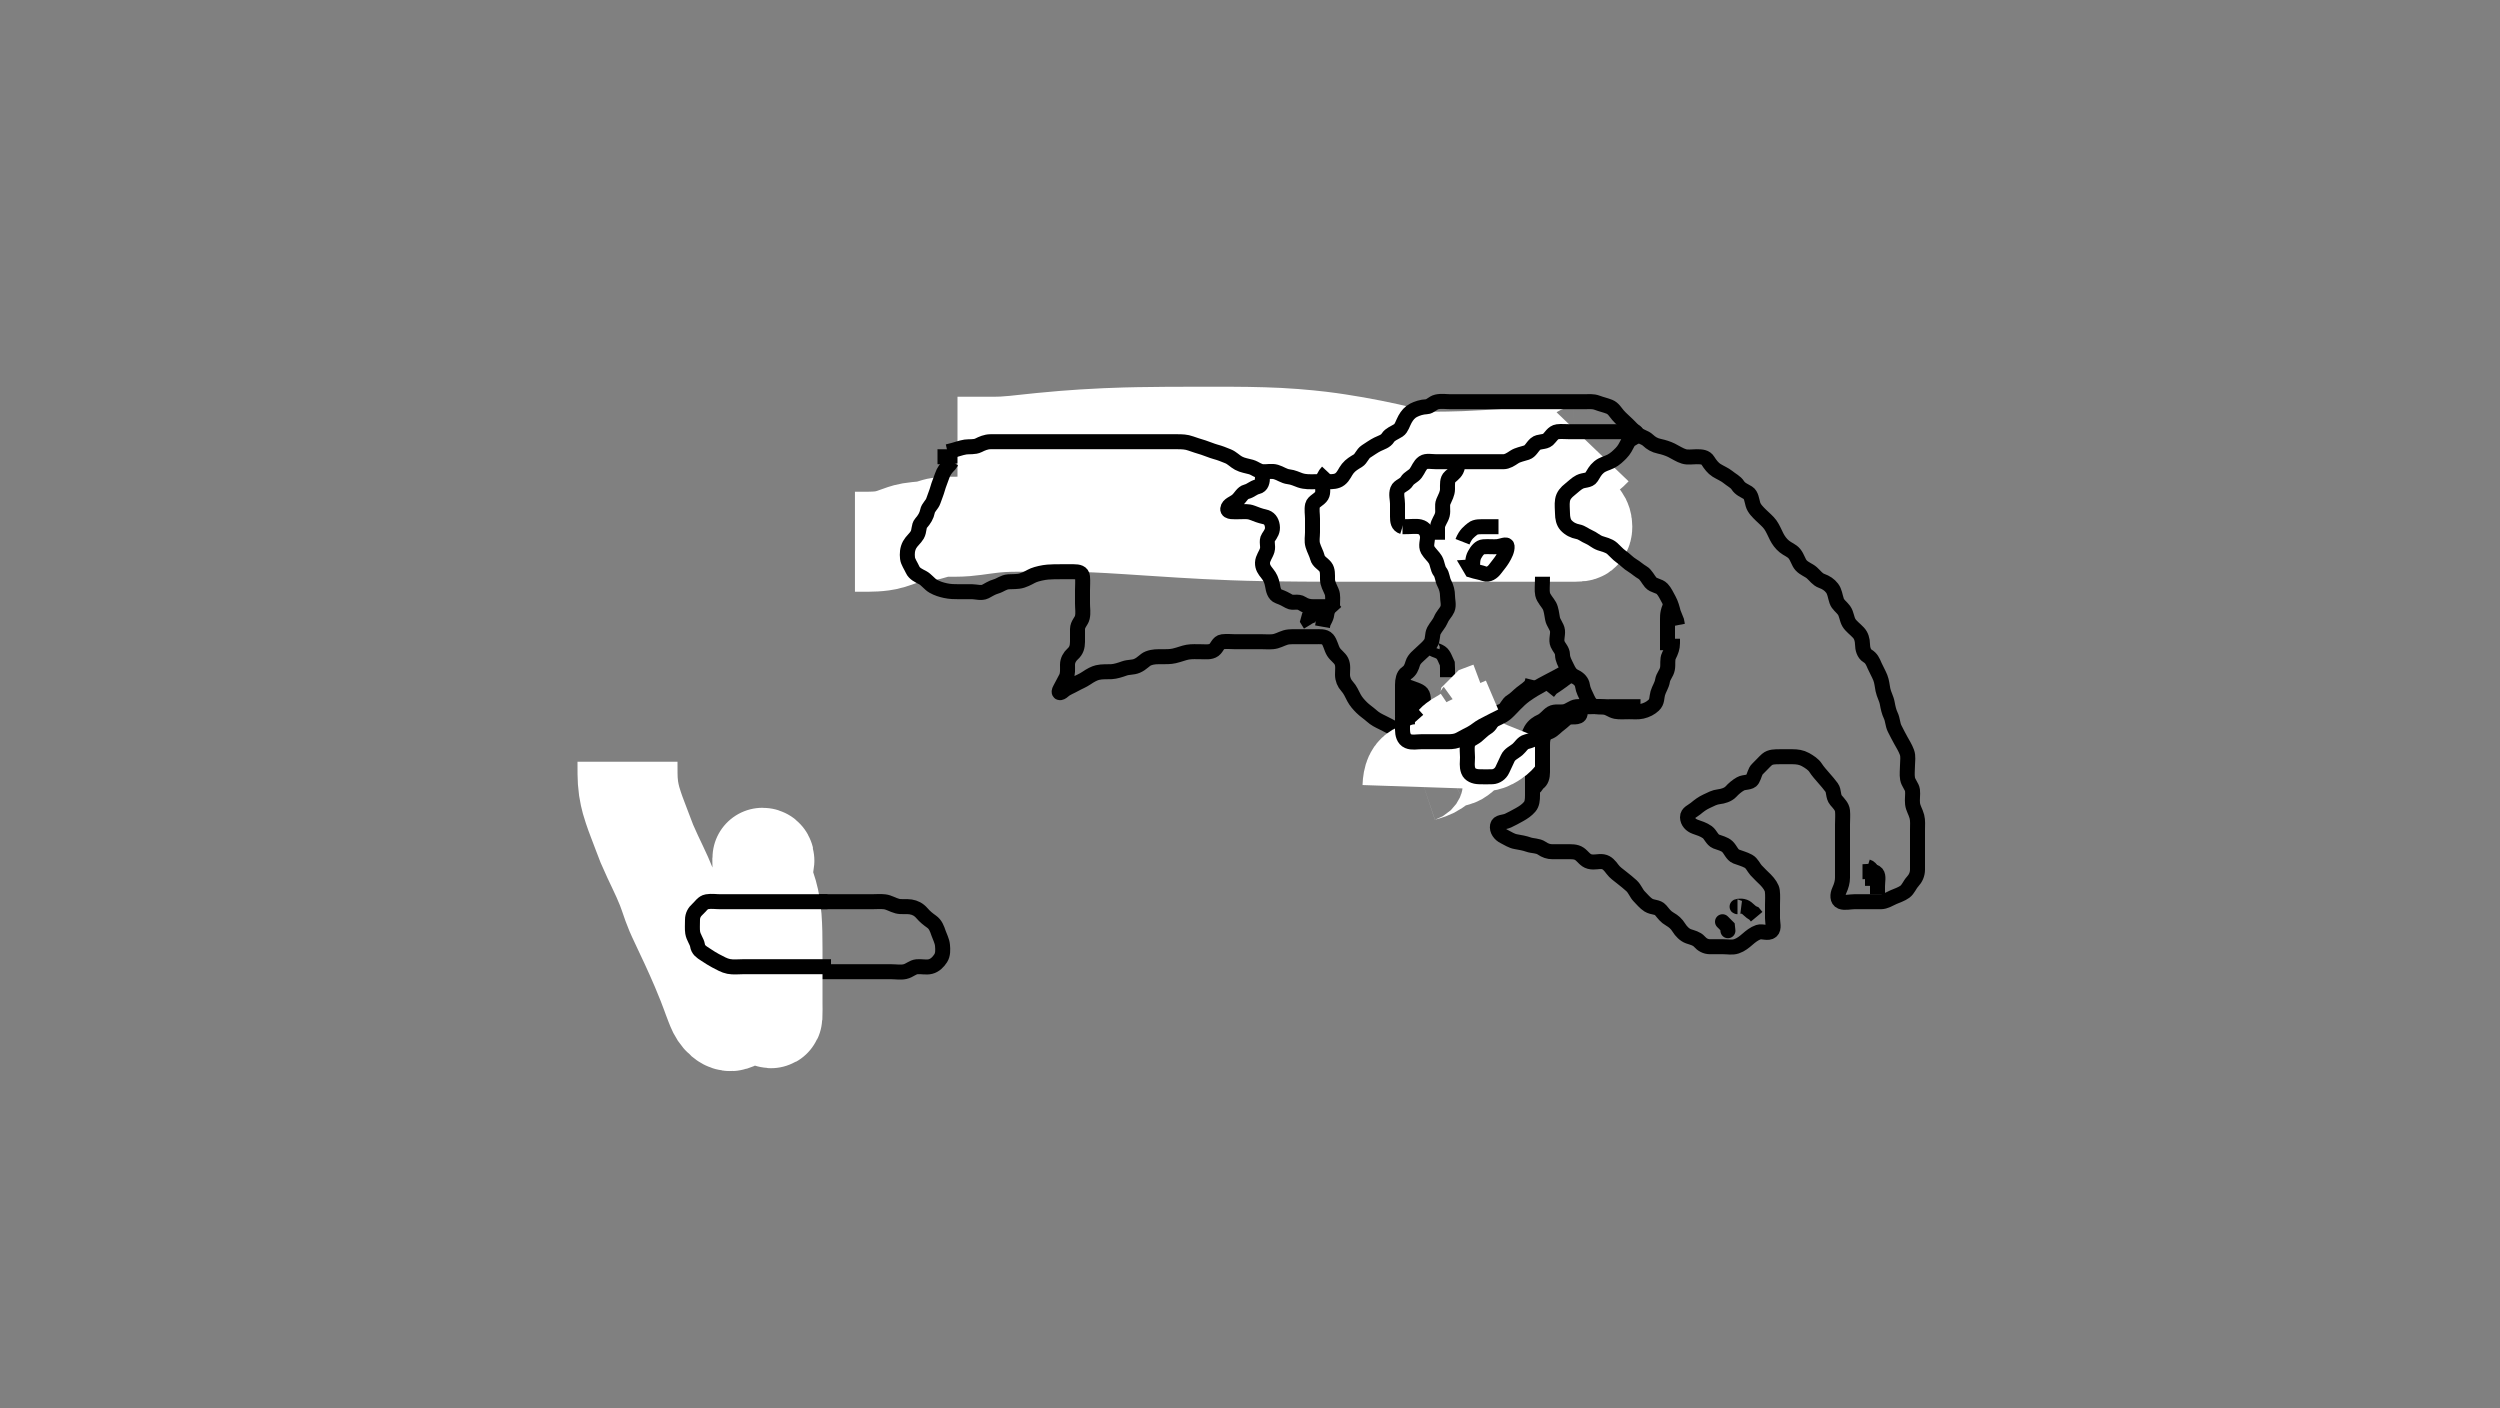 <svg width="500" height="281.69" xmlns="http://www.w3.org/2000/svg" xmlns:svg="http://www.w3.org/2000/svg" xmlns:xlink="http://www.w3.org/1999/xlink">
 <rect width="100%" height="100%" fill="#808080" stroke="none"/>
 <!-- Created with SVG-edit - http://svg-edit.googlecode.com/ -->
 <g display="inline" class="layer">
  <title>Layer 1</title>
  <path t="0,139,140,161,183,194,194,194,216,217,228,228,228,248,295,295,348,348,420,468,491,492,518,518,539,540,540,571,596,596,633,634,656,656,707,718,762,788,788,838,838,847,848,863,896,947,947,964,964,1013,1013,1051,1051,1075,1075,1099,1113,1113,1131,1131,1155,1163,1180,1197,1213,1214,1259,1259,1267,1283,1283,1299,1323,1364,1364,1395,1395,1414,1431,1448,1507,1507,1556,1564,1564,1619,1820,1843,1843,1882,1899,1899,2011,2035,2115,2139,2150,2195,2243,2275,2275,2299,2317,2387,2419,2443,2459,2523,2547,2547,2595,2611,2643,2699,2763,2763,2802,2827,2837,2837,2939,2939" d="M187.5,91.345C188.5,91.345 189.301,91.38 190.2,91.345C191.138,91.309 191.977,90.767 192.521,90.345C193.093,89.902 194.104,89.453 194.957,89.297C195.921,89.121 196.739,88.991 197.433,88.641C198.4,88.152 198.789,87.275 199.521,86.866C200.294,86.433 201.195,86.292 202,85.845C202.8,85.401 203.715,85.418 204.385,85.26C205.378,85.026 205.946,84.615 207.183,84.43C207.973,84.312 208.731,84.346 209.69,84.345C210.667,84.344 211.5,84.345 212.479,84.345C213.253,84.345 214.153,84.345 215.016,84.345C215.979,84.345 216.8,84.345 217.7,84.345C218.6,84.345 219.387,84.304 220.336,84.356C221.104,84.397 222.087,84.72 222.843,84.992C223.734,85.314 224.701,85.345 225.667,85.345C226.5,85.345 227.367,85.177 228.125,85.417C229.071,85.717 229.42,86.459 230.333,87.012C231.073,87.46 231.976,87.65 232.675,87.92C233.731,88.328 234.491,88.685 235,89.345C235.59,90.11 236.277,90.468 237.1,90.92C237.88,91.348 238.8,91.345 239.7,91.345C240.6,91.345 241.394,91.406 242.153,91.698C243.027,92.034 243.942,92.168 244.8,92.702C245.368,93.056 245.915,94.023 246.804,94.288C247.781,94.579 248.5,94.345 249.478,94.345C250.299,94.345 251.2,94.335 252.1,94.345C253.021,94.355 253.977,94.647 254.675,94.92C255.606,95.284 256.5,95.345 257.3,95.345C258.2,95.345 259.021,95.315 259.984,95.346C260.849,95.375 261.669,95.842 262.5,96.178C263.257,96.485 264.2,96.345 265.1,96.345C266,96.345 266.9,96.345 267.8,96.345C268.7,96.345 269.6,96.345 270.5,96.345C271.3,96.345 272.2,96.355 273.1,96.345C274,96.335 274.893,96.055 275.379,95.245C275.816,94.515 276.263,93.847 277.068,93.429C277.724,93.089 278.151,92.653 278.521,91.866C278.882,91.097 279.481,90.555 279.857,89.697C280.15,89.028 280.975,88.539 281.8,87.988C282.59,87.46 283,86.845 283.7,86.145L284.3,85.545" id="svg_1" stroke-width="3" stroke="#000" fill="none"/>
  <path t="4483,4592,4592,4609,4609,4609,4625,4626,4626,4626,4626,4626,4626,4626,4643,4643,4643,4643,4643,4643,4643,4643,4643,4659,4659,4659,4659,4660,4660,4660,4660,4660,4676,4676,4676,4676,4676,4676,4676,4676,4676,4693,4693,4693,4693,4693,4693,4693,4710,4710,4710,4726,4726,4726,4787,4788,4810,4810,4868,4893,4894,4910,4927,4927,4944,4944" d="M318.5,89.345C316.653,91.273 315.813,91.344 314.811,91.345C314.232,91.346 313.224,91.345 312,91.345C311.534,91.345 310.497,91.348 309.917,91.356C309.292,91.364 308.616,91.379 307.886,91.402C307.099,91.428 305.333,91.51 304.35,91.566C303.307,91.627 302.213,91.698 301.08,91.77C299.917,91.845 298.733,91.922 297.54,91.992C296.347,92.063 294,92.182 292.865,92.224C291.761,92.264 290.69,92.291 289.651,92.309C288.646,92.327 287.676,92.336 286.742,92.341C285.845,92.345 284.167,92.345 283.387,92.345C282.647,92.346 281.947,92.347 281.287,92.356C280.667,92.364 280.086,92.376 279.547,92.402C279.046,92.426 278.166,92.504 277.786,92.567C277.439,92.624 277.123,92.697 276.833,92.781C276.561,92.861 276.066,93.062 275.079,93.445C274.279,93.755 273.444,94.023 272.422,94.445C271.73,94.73 271.108,95.053 270.101,95.544C269.339,95.915 268.474,96.085 267.701,96.429C266.898,96.787 267.53,97.498 268.2,97.288C269.082,97.012 269.7,96.144 270.2,95.588L270.7,94.86L271.1,94.134" id="svg_2" stroke-width="20" stroke="#fff" fill="none"/>
  <path t="6596,6633,6650,6650,6666,6666,6666,6666,6683,6683,6683,6683,6683,6683,6699,6699,6699,6699,6699" d="M272.5,95.345C273.521,95.345 274.479,95.345 275.367,95.345C276.265,95.345 276.88,95.345 278.004,95.345C278.428,95.345 279.833,95.345 280.868,95.345C281.405,95.345 282.5,95.345 283.049,95.345C283.595,95.345 285.167,95.345 286.128,95.345L287.017,95.345L287.438,95.345L288.612,95.345" id="svg_3" stroke-width="3" stroke="#000" fill="none"/>
  <path t="7804,7853,7871,7871,7887,7887,7887,7903,7903,7903,7903,7920,7921,7921,7921,7921,7921,7921,7921,7937,7937,7937,7938,7938,7938,7938,7938,7938,7953,7953,7954,7954,7954,7954,7954,7954,7954,7971,7971,7971,7971,7971,7971,7971,7971,7971,7987,7987,7987,7987,7987,7987,7987,7987,7987,8003,8003,8004,8004,8004,8004,8004,8004,8004,8020,8020,8020,8020,8020,8020,8021,8021,8021,8037,8037,8037,8037,8037,8037,8038,8038,8038,8123,8123,8123,8123,8123,8123,8123,8124,8124,8138,8138,8138,8138,8138,8138,8138,8138,8138,8163,8163,8163,8163,8163,8163,8163,8163,8163,8171,8171,8171,8171,8172,8172,8172,8172,8172,8188,8188,8188,8188,8188,8188,8188,8188,8188,8205,8205,8205,8205,8205,8205,8205,8205,8205,8222,8222,8222,8222,8222,8222,8222,8222,8223,8238,8238,8239,8239,8239,8239,8239,8239,8239,8255,8255,8255,8255,8255,8255,8255,8255,8256,8272,8272,8272,8272,8272,8272,8272,8272,8273,8289,8289,8289,8289,8289,8289,8289,8289,8290,8305,8305,8306,8306,8306,8307,8307,8307,8307,8322,8322,8322,8322,8322,8322,8322,8322,8322,8339,8339,8339,8339,8339,8339,8339,8339,8340,8355,8355,8356,8356,8356,8356,8356,8356,8356,8371,8372,8372,8372,8372,8372,8372,8372,8372,8388,8388,8388,8389,8389,8389,8389,8389,8389,8405,8405,8405,8405,8405,8406,8406,8406,8406,8422,8422,8422,8422,8422,8422,8422,8422,8423,8438,8439,8439,8439,8439,8439,8439,8439,8439,8455,8455,8456,8456,8456,8456,8456,8456,8456,8531,8531,8532,8532,8532,8532,8532,8532,8533" d="M191.5,89.345C193.325,89.345 194.333,89.345 195.161,89.345C196.043,89.345 196.772,89.345 197.609,89.345C198.801,89.345 199.423,89.352 200.48,89.309C200.886,89.292 202.334,89.181 202.908,89.124C204.213,88.994 204.944,88.909 205.729,88.824C206.569,88.734 207.465,88.638 208.419,88.544C210.499,88.339 211.63,88.242 212.819,88.146C214.065,88.046 215.369,87.952 216.729,87.866C218.144,87.777 219.613,87.695 221.135,87.63C224.333,87.496 226.008,87.462 227.728,87.43C229.49,87.398 231.291,87.378 233.125,87.366C234.989,87.353 236.88,87.348 238.792,87.346C242.667,87.343 244.622,87.341 246.591,87.352C248.575,87.363 250.579,87.386 252.604,87.449C254.655,87.513 256.735,87.602 258.843,87.772C263.172,88.12 265.387,88.433 267.624,88.772C269.873,89.112 272.109,89.509 274.312,89.949C276.478,90.382 278.581,90.843 280.596,91.352C284.345,92.299 286.026,92.829 287.589,93.345C289.057,93.83 290.426,94.333 291.708,94.845C292.93,95.333 294.088,95.836 295.197,96.345C297.341,97.328 298.377,97.844 299.407,98.338C300.416,98.823 301.398,99.295 302.354,99.741C303.272,100.169 304.147,100.573 304.987,100.918C306.49,101.537 307.167,101.75 307.787,101.92C308.35,102.075 308.872,102.183 309.354,102.262C309.799,102.334 310.216,102.378 310.607,102.424C311.334,102.509 311.679,102.562 312.012,102.629C312.335,102.694 312.643,102.769 312.938,102.845C313.218,102.918 313.481,102.994 313.728,103.061C314.166,103.181 314.357,103.225 314.529,103.261C314.685,103.294 314.828,103.319 314.958,103.345C315.079,103.369 315.193,103.392 315.297,103.429C315.504,103.501 315.602,103.563 315.699,103.632C315.798,103.703 315.893,103.788 315.979,103.887C316.068,103.988 316.15,104.103 316.215,104.232C316.35,104.504 316.383,104.665 316.413,104.828C316.444,104.992 316.458,105.16 316.458,105.324C316.458,105.484 316.449,105.638 316.413,105.776C316.351,106.017 316.286,106.112 316.204,106.174C316.115,106.243 315.98,106.28 315.812,106.303C315.602,106.333 315.338,106.339 315.016,106.342C314.167,106.352 313.627,106.345 313.011,106.345C312.32,106.345 311.559,106.345 310.729,106.345C309.835,106.345 308.878,106.345 307.863,106.345C305.667,106.345 304.491,106.345 303.264,106.345C301.983,106.345 300.645,106.345 299.25,106.345C297.795,106.345 296.277,106.345 294.696,106.345C291.333,106.345 289.549,106.345 287.701,106.345C285.795,106.345 283.837,106.345 281.833,106.345C279.789,106.345 277.711,106.345 275.605,106.345C271.333,106.345 269.179,106.346 267.021,106.344C264.865,106.342 262.717,106.337 260.583,106.324C258.469,106.312 256.381,106.295 254.325,106.26C250.333,106.192 248.408,106.128 246.531,106.06C244.699,105.993 242.912,105.913 241.167,105.824C239.461,105.738 237.794,105.643 236.163,105.544C233,105.351 231.465,105.245 229.964,105.146C228.498,105.05 227.072,104.955 225.688,104.866C224.348,104.78 223.057,104.698 221.816,104.63C219.5,104.504 218.429,104.463 217.415,104.43C216.452,104.399 215.537,104.379 214.667,104.366C213.836,104.354 213.041,104.348 212.279,104.346C210.833,104.343 210.143,104.345 209.472,104.345C208.819,104.345 208.183,104.345 207.562,104.345C206.957,104.345 206.366,104.345 205.788,104.345C204.667,104.345 204.121,104.344 203.584,104.346C203.053,104.349 202.525,104.353 202,104.366C201.475,104.379 200.947,104.396 200.416,104.43C199.333,104.5 198.779,104.564 198.219,104.629C197.656,104.695 197.096,104.77 196.542,104.845C195.997,104.919 195.467,104.995 194.955,105.061C194.001,105.184 193.565,105.227 193.156,105.26C192.772,105.291 192.408,105.311 192.062,105.324C191.732,105.337 191.414,105.342 191.104,105.344C190.5,105.347 190.2,105.344 189.901,105.346C189.604,105.349 189.311,105.353 189.021,105.366C188.736,105.378 188.456,105.395 188.185,105.43C187.665,105.498 187.42,105.563 187.183,105.629C186.947,105.694 186.715,105.771 186.479,105.845C186.239,105.92 185.992,105.999 185.731,106.061C185.17,106.193 184.857,106.227 184.529,106.262C184.186,106.3 183.828,106.328 183.458,106.366C183.078,106.404 182.689,106.445 182.297,106.514C181.496,106.657 181.098,106.783 180.699,106.913C180.294,107.045 179.89,107.197 179.479,107.345C179.064,107.495 178.646,107.651 178.215,107.777C177.339,108.034 176.88,108.11 176.419,108.174C175.957,108.239 175.496,108.278 175.042,108.303C174.598,108.328 174.167,108.339 173.755,108.342C173,108.35 172.665,108.345 172.357,108.345C172.076,108.345 171.819,108.345 171.583,108.345L171.368,108.345L171.171,108.345L170.989,108.345" id="svg_4" stroke-width="20" stroke="#fff" fill="none"/>
  <path t="10580,10811,10811,10867,10867,10897,10922,10922,10962,11003,11019,11031,11051,11067,11081,11131,11131,11148,11179,11179,11199,11219,11275,11291,11307,11307,11363,11383,11403,11416,11433,11523,11533,11550,11550,11587,11602,11619,11650,11666,11684,11723,11739,11739,11751,11767,11784,11827,11851,11867,11901,11901,11918,11918,11935,11935,12003,12027,12027,12035,12035,12059,12059,12068,12085,12139,12184,12218,12219,12235,12251,12274,12307,12331,12331,12354,12369,12386,12403,12435,12435,12435,12475,12507,12707,12923,12979,13035,13067,13067,13211,13259,13259,13275,13379,13411,13435,13435,13457,13491,13539,13603,13603,13707,13707,13738,13790,13807,13823,13824,13840,13867,13931,13963,14067,14067,14083,14092,14092,14114,14130,14146,14146,14162,14162,14186,14202,14226,14242,14242,14258,14259,14275,14275,14314,14355,14376,14393,14410,14410,14491,14515,14527,14544,14603,14611,14627,14645,14645,14668,14692,14716,14732,14748,14796,14796,14827,14827,14845,14883,14931,14947,14972,14988,14988,15003,15012,15035,15036,15059,15060,15079,15095,15096,15112,15113,15129,15130,15163,15179,15196,15252,15252,15332,15347,15347,15379,15419,15435,15436,15491,15514,15515,15539,15540,15571,15587,15619,15676,15676,15698,15699,15715,15731,15732,15755,15779,15779,15798,15835,15849,15849,15883,15915,15932,15933,15948,15979,15999,15999,16043,16075,16100,16131,16131,16180,16180,16249,16283,16309,16309,16334,16335,16396,16419,16419,16459,16483,16484,16501,16539,16540,16563,16627,16651,16683,16715,16755,16756,16795,16796,16860,16860,16885,16886,16886,16956,16956,16972,16995,17043,17044,17083,17084,17107,17123,17136,17137,17153,17171,17187,17243,17244,17267,17291,17331,17354,17370,17404,17404,17421,17438,17475,17523,17524,17547,17547,17571,17588,17659,17731,17771,17819,17859,17905,17906,18020,18051,18164,18211,18491,18492,18508,18644,18699,18758,18759,18779,18795,18909,18910,19108,19108,19187,19187,19283,19284,19443,19539,19667,19668,19691,19731,19755,19755,19779,19835,19859,19892,19924,19946,19963,19979,19980,19996,20019,20035,20059,20079,20115,20129,20130,20146,20165,20220,20230,20248,20307,20307,20355,20451,20452,20452,20499,20707,20732,20859,20963,20964,21179,21235,21275,21275,21307,21307,21371,21387,21443,21467,21523,21539,21579,21603,21627,21651,21811,21812,21835,21835,21891,21919,21954,21971,21971,22147,22219,22270,22291,22315,22315,22339,22387,22387,22411,22411,22467,22491,22491,22531,22554,22555,22572,22627,22627,22643,22691,22707,22763,22763,22789,22805,22806,22883,22979,22979,23011,23011,23035,23075,23235,23267,23299,23371,23391,23407,23425,23425,23441,23555,23620,23691,23771,23792,23859,23859,23909,23910,23963,24035,24060,24083,24093,24115,24143,24144,24160,24179,24179,24219,24242,24260,24277,24306,24338,24361,24361,24386,24387,24395,24395,24435,24466,24483,24483,24539,24603,24643,24643,24662,24699,24747,24795,24875,24875,24897,24955,25035,25035,25080,25099,25099,25171,25197,25235,25235,25275,25298,25314,25331,25332,25332,25347,25364,25411,25411,25443,25659,28866,29003,29051,29163,29186,29187,29211,29611,29629,29646,29707,29730,29835,29947,29982,30027,30075,30076,30099,30204,30260,30588,30603,30604,31051,31052,31091,31123,31155,31155,31219,31220,31243,31269,31356,31388,31388,32012,32012,32205,32325,32341,32342,32548,32596,32708,32709,32772,32773,32836,32837,32892,32932,32959,32960,32976,32993,33036,33092,33124,33176,33277,33324,33344,33404,33405,33580,33596,33597,33620,33684,33748,33821,33821,33845,33900,33964,33965,33997,34068,34092,34114,34148,34149,34212,34213,34388,34389,34420,34421,34464,34481,34482,34500,34540,34541,34565,34566,34581,34582,34598,34599,34615,34615,34631,34632,34632,34648,34649,34665,34666,34682,34698,34715,34740,34740,34756,34788,34799,34815,34832,34832,34876,34876,34899,34900,34916,34932,34933,34933,34964,34964,34964,34996,35016,35017,35033,35034,35050,35050,35066,35067,35083,35084,35084,35124,35133,35133,35156,35244,35292,35293,35556,35580,35620,35660,35685,35686,35708,35780,35803,35819,35852,35853,35884,35885,35919,35920,35936,35937,35954,35970,36020,36036,36037,36060,36060,36180,36212,36213,36341,36355,36372,36372,36389,36389,36389,36405,36405,36405,36406,36406,36422,36422,36422,36422,36438,36439,36455,36455,36472,36472,36488,36620,36684,36707,36722,36739,36739,36756,36756,36756,36773,36773,36789,36790,36790,36806,36806,36836,36860,36860,36980,37007,37084,37107,37108,37124,37172,37191,37207,37224,37244,37268,37308,37308,37388,37409,37428,37500,37564,37644,37645,37668,37669,37732,37733,37759,37780,37780,37868,38116" d="M189.5,90.345C191.336,89.92 192.087,89.552 193.095,89.402C193.837,89.292 194.916,89.459 195.7,89.061C196.359,88.726 197.2,88.347 198.1,88.345C199,88.343 199.9,88.345 200.8,88.345C201.7,88.345 202.6,88.345 203.5,88.345C204.3,88.345 205.257,88.345 206.153,88.345C206.847,88.345 207.864,88.345 208.8,88.345C209.7,88.345 210.6,88.345 211.5,88.345C212.3,88.345 213.2,88.345 214.1,88.345C215,88.345 215.9,88.345 216.8,88.345C217.7,88.345 218.6,88.345 219.5,88.345C220.3,88.345 221.2,88.345 222.1,88.345C223,88.345 223.9,88.345 224.8,88.345C225.7,88.345 226.6,88.345 227.5,88.345C228.3,88.345 229.2,88.345 230.1,88.345C231,88.345 231.9,88.345 232.8,88.345C233.701,88.345 234.667,88.345 235.5,88.345C236.333,88.345 237.266,88.365 238.153,88.698C238.859,88.963 239.765,89.229 240.667,89.512C241.342,89.724 242.339,90.157 243.125,90.37C243.991,90.605 244.689,90.882 245.613,91.261C246.43,91.596 246.974,92.239 247.7,92.629C248.555,93.089 249.335,93.148 250.2,93.402C251.077,93.66 251.697,94.302 252.6,94.345C253.499,94.388 254.334,94.149 255.2,94.402C256.078,94.659 256.804,95.241 257.701,95.346C258.674,95.461 259.306,95.823 260.016,96.061C261.066,96.414 262,96.345 262.9,96.345C263.8,96.345 264.7,96.345 265.6,96.345C266.5,96.345 267.351,96.332 268,95.824C268.767,95.224 268.981,94.408 269.553,93.702C270.144,92.972 270.855,92.573 271.6,92.124C272.222,91.748 272.501,90.745 273.204,90.292C273.996,89.783 274.802,89.208 275.5,88.866C276.313,88.467 277.125,88.284 277.584,87.544C278.009,86.858 278.892,86.58 279.699,86.06C280.312,85.664 280.552,84.645 281,83.845C281.446,83.049 281.967,82.438 282.701,82.061C283.421,81.692 284.326,81.388 285.333,81.345C286.054,81.314 286.565,80.557 287.361,80.381C288.311,80.171 289.253,80.345 290.153,80.345C290.847,80.345 291.864,80.345 292.8,80.345C293.701,80.345 294.667,80.345 295.5,80.345C296.333,80.345 297.253,80.345 298.153,80.345C298.847,80.345 299.864,80.345 300.8,80.345C301.7,80.345 302.6,80.345 303.5,80.345C304.3,80.345 305.2,80.345 306.1,80.345C307,80.345 307.9,80.345 308.8,80.345C309.7,80.345 310.6,80.345 311.5,80.345C312.3,80.345 313.2,80.345 314.1,80.345C315,80.345 315.9,80.345 316.805,80.345C317.667,80.345 318.547,80.206 319.478,80.566C320.256,80.867 321.063,81.025 321.889,81.356C322.679,81.671 323.085,82.447 323.61,83.05C324.278,83.816 324.841,84.224 325.515,84.909C326.131,85.537 326.715,86.132 327.257,86.64C328.039,87.372 328.939,87.419 329.605,88.05C330.222,88.633 330.894,89.051 331.899,89.261C332.655,89.419 333.574,89.702 334.299,90.061C335.161,90.489 335.923,91.028 336.8,91.288C337.569,91.516 338.385,91.345 339.325,91.345C340.333,91.345 341.131,91.407 341.584,92.146C342.014,92.849 342.626,93.645 343.3,94.06C344.071,94.534 344.979,94.919 345.5,95.345C346.326,96.021 347.145,96.389 347.553,97.05C348.028,97.82 348.882,98.12 349.6,98.567C350.25,98.971 350.346,100.02 350.584,100.861C350.834,101.745 351.6,102.445 352.2,103.045C352.8,103.645 353.589,104.272 354.064,104.945C354.582,105.68 354.894,106.48 355.333,107.345C355.676,108.02 356.184,108.742 356.857,109.292C357.561,109.867 358.361,110.092 358.889,110.745C359.491,111.49 359.689,112.473 360.204,113.045C360.86,113.772 361.744,114 362.379,114.567C363.052,115.167 363.499,115.879 364.333,116.178C365.195,116.487 365.884,116.936 366.416,117.632C366.971,118.359 366.986,119.148 367.333,120.178C367.6,120.969 368.3,121.374 368.796,122.055C369.33,122.791 369.332,123.777 369.785,124.545C370.187,125.227 371.026,125.82 371.699,126.545C372.237,127.126 372.489,127.945 372.5,128.845C372.511,129.745 372.781,130.748 373.5,131.178C374.27,131.639 374.543,132.248 374.936,133.181C375.18,133.761 375.741,134.727 376.064,135.545C376.374,136.33 376.424,137.154 376.584,137.945C376.789,138.956 377.28,139.656 377.464,140.709C377.608,141.533 377.807,142.397 378.147,143.102C378.558,143.953 378.513,144.893 378.925,145.709C379.315,146.481 379.734,147.303 380.147,148.045C380.573,148.809 381.043,149.548 381.379,150.445C381.697,151.296 381.5,152.145 381.5,153.045C381.5,153.945 381.358,154.858 381.511,155.745C381.654,156.578 382.412,157.331 382.496,158.045C382.6,158.939 382.402,159.852 382.511,160.756C382.622,161.684 383.112,162.309 383.379,163.324C383.589,164.125 383.5,165.045 383.5,165.945C383.5,166.845 383.5,167.745 383.5,168.645C383.5,169.545 383.5,170.445 383.5,171.345C383.5,172.145 383.51,173.045 383.5,173.945C383.49,174.845 383.147,175.649 382.5,176.345C381.94,176.948 381.64,177.86 380.979,178.345C380.29,178.851 379.367,179.133 378.7,179.429C377.842,179.81 377.09,180.327 376.178,180.345C375.29,180.363 374.3,180.345 373.521,180.345C372.521,180.345 371.747,180.345 370.847,180.345C369.984,180.345 368.965,180.634 368.204,180.336C367.428,180.031 367.459,178.953 367.853,178.102C368.275,177.189 368.5,176.345 368.5,175.545C368.5,174.645 368.5,173.745 368.5,172.845C368.5,171.945 368.5,171.045 368.5,170.145C368.5,169.245 368.5,168.345 368.5,167.545C368.5,166.645 368.5,165.745 368.5,164.845C368.5,163.945 368.591,163.04 368.499,162.145C368.415,161.332 367.75,160.687 367.204,160.045C366.564,159.29 366.837,158.196 366.333,157.512C365.853,156.859 365.308,156.22 364.796,155.645C364.231,155.012 363.507,154.174 363.1,153.53C362.707,152.91 361.884,152.36 361.1,151.92C360.282,151.461 359.4,151.345 358.5,151.345C357.7,151.345 356.8,151.344 355.979,151.345C355.016,151.346 354.061,151.332 353.385,151.913C352.816,152.402 352.159,153.182 351.525,153.77C350.955,154.3 350.941,155.082 350.464,155.909C350.066,156.598 348.875,156.333 348.1,156.77C347.374,157.18 346.727,157.737 346.167,158.345C345.599,158.961 344.527,159.266 343.805,159.341C342.904,159.434 342.15,159.862 341.3,160.261C340.44,160.665 339.854,161.109 339.1,161.734C338.443,162.28 337.48,162.558 337.5,163.445C337.521,164.36 338.181,165.047 339.021,165.345C339.804,165.623 340.719,165.89 341.478,166.445C342.093,166.895 342.437,167.982 343.21,168.292C343.97,168.598 344.89,168.753 345.5,169.345C346.091,169.919 346.437,170.982 347.21,171.292C347.97,171.598 348.851,171.794 349.699,172.261C350.405,172.65 350.691,173.471 351.204,174.045C351.863,174.78 352.602,175.443 353.1,175.945C353.798,176.647 354.386,177.503 354.464,178.17C354.58,179.172 354.5,180.041 354.5,180.945C354.5,181.845 354.5,182.745 354.5,183.645C354.5,184.545 354.889,185.692 354.279,186.224C353.609,186.805 352.462,186.172 351.7,186.43C350.812,186.732 350.111,187.32 349.5,187.845C348.889,188.37 348.19,188.963 347.3,189.26C346.442,189.546 345.615,189.345 344.675,189.345C343.984,189.345 342.911,189.351 342,189.345C341.111,189.34 340.416,188.931 339.853,188.292C339.327,187.697 338.461,187.522 337.7,187.26C336.92,186.991 336.196,186.221 335.785,185.545C335.314,184.769 334.708,184.245 334,183.845C333.122,183.35 332.747,182.769 332.138,182.05C331.513,181.311 330.574,181.571 329.667,181.012C329.036,180.623 328.384,179.827 327.857,179.297C327.242,178.678 327.01,177.814 326.3,177.146C325.724,176.604 325.064,176.103 324.333,175.512C323.636,174.947 323.009,174.551 322.5,173.866C321.984,173.172 321.452,172.49 320.613,172.346C319.688,172.188 318.952,172.571 317.911,172.309C317.034,172.089 316.577,171.25 315.9,170.781C315.157,170.266 314.179,170.345 313.325,170.345C312.385,170.345 311.4,170.345 310.5,170.345C309.7,170.345 309.024,170.109 308.331,169.629C307.576,169.107 306.491,169.204 305.711,168.92C304.976,168.653 304.01,168.476 303.2,168.341C302.271,168.185 301.665,167.71 300.8,167.292C299.981,166.897 299.33,166.03 299.501,165.146C299.659,164.337 300.757,164.509 301.6,164.124C302.269,163.818 303.118,163.354 303.9,162.92C304.719,162.464 305.363,162.019 305.925,161.37C306.435,160.782 306.5,159.945 306.5,159.045C306.5,158.145 306.5,157.245 306.5,156.345C306.5,155.545 306.5,154.645 306.5,153.745C306.5,152.845 306.625,151.822 305.931,151.145C305.405,150.632 304.584,150.151 303.805,149.702C303.049,149.267 302.089,149.326 301.179,149.345C300.325,149.363 299.374,149.412 298.862,150.05C298.219,150.849 297.734,151.307 297,151.866C296.223,152.457 295.77,153.088 295.016,153.544C294.347,153.948 293.388,154.302 292.4,154.345C291.501,154.384 290.7,154.345 289.8,154.345C288.864,154.345 288.011,154.393 287.289,154.309C286.29,154.192 285.542,153.782 284.522,153.466C283.817,153.248 282.948,152.864 282.553,152.045C282.135,151.18 281.668,150.573 281.504,149.645C281.355,148.793 280.681,148.294 280.501,147.544C280.288,146.651 279.719,146.226 278.9,145.77C278.118,145.336 277.264,144.883 276.5,144.512C275.746,144.145 275.02,143.803 274.3,143.146C273.715,142.613 272.952,142.131 272.333,141.512C271.715,140.893 271.189,140.301 270.784,139.545C270.379,138.789 270.056,137.953 269.4,137.245C268.85,136.651 268.51,135.845 268.5,134.945C268.49,134.045 268.689,133.076 268.279,132.245C267.937,131.554 267.138,131.079 266.7,130.374C266.23,129.618 266.08,128.51 265.5,127.845C264.94,127.202 263.864,127.345 263.016,127.345C262.153,127.345 261.257,127.345 260.297,127.345C259.529,127.345 258.492,127.313 257.751,127.381C256.828,127.466 256.068,127.974 255.179,128.224C254.316,128.465 253.3,128.345 252.5,128.345C251.5,128.345 250.7,128.345 249.9,128.345C248.9,128.345 248.1,128.345 247.101,128.345C246.336,128.345 245.379,128.236 244.5,128.345C243.601,128.457 243.469,129.489 242.796,129.988C242.101,130.502 241.1,130.345 240.2,130.345C239.3,130.345 238.391,130.282 237.529,130.43C236.72,130.57 236.015,130.902 234.833,131.178C234.05,131.362 233.191,131.338 232.167,131.345C231.49,131.35 230.676,131.293 229.667,131.678C228.922,131.963 228.469,132.713 227.385,133.174C226.556,133.528 225.734,133.376 224.843,133.698C224.087,133.97 223.102,134.293 222.3,134.334C221.301,134.386 220.485,134.284 219.5,134.512C218.891,134.653 218.146,135.033 217.257,135.641C216.49,136.164 215.705,136.438 215,136.845C214.206,137.303 213.285,137.613 212.7,138.146C212.002,138.783 211.56,138.635 212,137.845C212.446,137.044 212.826,136.308 213.216,135.545C213.601,134.792 213.495,133.845 213.5,132.945C213.505,132.045 213.98,131.29 214.5,130.824C215.321,130.09 215.479,129.346 215.5,128.366C215.519,127.461 215.488,126.52 215.5,125.829C215.518,124.791 216.288,124.28 216.464,123.484C216.674,122.534 216.5,121.72 216.5,120.692C216.5,119.998 216.5,118.97 216.5,118.024C216.5,117.345 216.587,116.226 216.5,115.345C216.416,114.499 215.681,114.347 214.727,114.345C213.917,114.343 213.277,114.343 212.167,114.345C211.332,114.346 210.448,114.342 209.551,114.417C208.666,114.491 207.433,114.761 206.719,115.05C206.052,115.321 205.507,115.745 204.421,116.102C203.545,116.391 202.497,116.292 201.711,116.356C200.659,116.441 200.096,117.03 199.2,117.288C198.334,117.537 197.762,117.955 197.064,118.309C196.289,118.702 195.179,118.345 194.479,118.345C193.5,118.345 192.7,118.347 191.9,118.345C190.895,118.343 190.034,118.334 189.079,118.124C188.276,117.947 187.471,117.716 186.643,117.245C185.88,116.811 185.283,115.919 184.5,115.512C183.756,115.125 182.892,114.756 182.525,113.945C182.172,113.163 181.588,112.359 181.505,111.645C181.4,110.751 181.453,109.812 181.925,108.945C182.324,108.213 183.047,107.675 183.443,106.988C183.915,106.169 183.693,105.221 184.204,104.645C184.855,103.913 185.333,103.134 185.5,102.245C185.65,101.45 186.402,100.97 186.667,100.178C186.952,99.327 187.312,98.506 187.525,97.72C187.76,96.854 188.089,96.175 188.447,95.102C188.733,94.249 189.204,93.645 189.889,92.945L190.379,92.245" id="svg_5" stroke-width="3" stroke="#000" fill="none"/>
  <path t="42686,42884,42932,42956,42996,43020,43020,43077,43100,43100,43124,43172,43204,43220,43284,43296,43372,43372,43396,43444,43484,43500,43524,43596,43620,43692,43715,43764,43812,43836,43852,43852,43931,43980,43980,44030" d="M265.5,94.345C264.925,94.956 264.518,95.745 264.5,96.645C264.482,97.545 264.702,98.528 264.329,99.145C263.861,99.921 262.679,100.293 262.509,101.045C262.311,101.923 262.5,102.845 262.5,103.745C262.5,104.645 262.5,105.545 262.5,106.445C262.5,107.345 262.304,108.18 262.557,109.045C262.814,109.923 263.277,110.672 263.501,111.544C263.707,112.345 264.548,112.705 265.075,113.37C265.571,113.997 265.495,114.945 265.5,115.845C265.505,116.745 265.953,117.452 266.333,118.345C266.654,119.097 266.5,119.981 266.504,120.993L266.585,121.776L267.147,122.393" id="svg_6" stroke-width="3" stroke="#000" fill="none"/>
  <path t="45661,45868,45885,45900,45938,45956,45972,45988,45988,46005,46077,46420,46484,46508,46523,46540,46572,46572,46590,46590,46607,46988,47044,47044,47061,47140,47140,47228,47243,47243,47260,47307,47356,47404,47427,47444,47492,47580,47580,47596,47692,47780,47812,47836,47845,47900,47932,47932,47962,48044,48068,48124,48163,48178,48178,48699,48780,48796,48815,48980,49012,49116,49228,49348" d="M252.5,95.345C252.5,96.345 252.329,97.158 251.5,97.345C250.616,97.545 250.192,98.126 249.3,98.348C248.46,98.557 248.136,99.476 247.4,100.102C246.76,100.647 245.636,100.934 245.547,101.77C245.469,102.495 246.9,102.345 247.804,102.345C248.821,102.345 249.547,102.206 250.478,102.566C251.256,102.867 252.018,103.173 252.9,103.356C253.842,103.551 254.321,104.21 254.464,105.17C254.612,106.168 254.185,106.729 253.667,107.512C253.197,108.22 253.696,109.18 253.443,110.045C253.186,110.923 252.529,111.644 252.5,112.545C252.472,113.444 252.898,114.028 253.447,114.702C254.021,115.406 254.333,116.117 254.495,117.045C254.651,117.933 254.829,118.943 255.7,119.26C256.55,119.568 257.111,119.852 257.862,120.288C258.56,120.693 259.588,120.154 260.39,120.698C261.069,121.158 261.8,121.345 262.7,121.345C263.6,121.345 264.5,121.339 265.3,121.345C266.039,121.35 265.563,122.12 264.796,122.341C263.935,122.588 263.021,122.366 262.475,122.92L261.784,123.429L261.587,124.146L262.075,124.945" id="svg_7" stroke-width="3" stroke="#000" fill="none"/>
  <path t="51820,52060,52110,52127,52144,52144" d="M265.5,120.345C265.5,122.145 265.464,122.945 265.075,123.756L264.621,124.666L264.5,125.345" id="svg_8" stroke-width="3" stroke="#000" fill="none"/>
  <path t="55574,55756,55773,55797,55797,55840,55857,55939,55964,56045,56093,56125,56141,56172,56237,56237,56301,56341,56517,56517,56581,56620,56621,56660,56661,56709,56726,56726,56781,56781,56812,56812,56925,57012,57012,57060,57077,57077,57102,57144,57161,57161,57180,57181,57261,57278,57412,57429,57452,57452,57493,57512,57512,57588,57589,57612,57629,57629,57652,57701,57701,57748,57749,57844,57845,57964,60060,60061,60061,60133,60156,60181,60220,60292,60292,60316,60316,60316,60356,60404,60404,60428,60484,60507,60522,60522,60556,60652,60673,60748,60836,60868,60868,60908,60988,61012,61012,61060,61141,61141,61158,61204,61225,61252,61275,61275,61293,61324,61363,61363,61396,61420,61460,61460,61460,61484,61484,61493,61493,61532,61604,61604,61660,61660,61700,61700,61748,61788,61788,61828,61828,61860,61892,61892,61940,61940" d="M280.5,105.345C279.585,105.06 279.5,104.245 279.5,103.345C279.5,102.545 279.5,101.645 279.5,100.745C279.5,99.845 279.168,98.884 279.511,97.956C279.786,97.209 280.893,97.055 281.379,96.245C281.816,95.515 282.638,95.31 283.143,94.641C283.709,93.89 283.895,93.045 284.667,92.512C285.274,92.092 286.325,92.345 287.333,92.345C288.125,92.345 288.984,92.345 289.847,92.345C290.747,92.345 291.667,92.345 292.5,92.345C293.479,92.345 294.253,92.345 295.153,92.345C296.016,92.345 297,92.345 297.984,92.345C298.675,92.345 299.747,92.357 300.667,92.345C301.479,92.335 302.151,91.864 302.862,91.398C303.559,90.94 304.482,90.797 305.333,90.512C306.124,90.247 306.412,89.391 307.111,88.781C307.777,88.199 308.917,88.504 309.6,87.902C310.115,87.449 310.576,86.468 311.5,86.345C312.251,86.246 313.153,86.345 314.016,86.345C315,86.345 315.984,86.345 316.675,86.345C317.747,86.345 318.667,86.345 319.325,86.345C320.333,86.345 321.125,86.345 322.153,86.345C322.847,86.345 323.885,86.339 324.833,86.345C325.74,86.35 327.088,85.801 327.381,86.77C327.585,87.442 326.064,87.611 325.621,88.445C325.179,89.28 324.86,89.987 324.179,90.666C323.679,91.164 323.019,91.84 322.136,92.284C321.328,92.69 320.544,92.799 319.785,93.429C319.06,94.031 318.739,94.707 318.279,95.445C317.831,96.162 316.795,95.942 315.936,96.381C315.239,96.737 314.648,97.357 314,97.866C313.233,98.467 312.649,99.113 312.504,100.045C312.361,100.97 312.498,101.829 312.5,102.692C312.502,103.588 312.689,104.473 313.204,105.045C313.86,105.772 314.711,106.178 315.6,106.345C316.396,106.495 316.99,107.067 317.795,107.398C318.551,107.709 319.16,108.329 319.984,108.629C320.688,108.885 321.749,109.067 322.452,109.702C323.112,110.3 323.556,110.844 324.103,111.23C325.125,111.953 325.598,112.582 326.478,113.102C327.171,113.511 327.777,114.103 328.5,114.512C329.169,114.89 329.623,115.887 330.136,116.484C330.738,117.183 331.819,117.123 332.439,117.781C333.015,118.393 333.344,119.205 333.796,119.998C334.18,120.673 334.475,121.72 334.667,122.512L335,123.345L335.333,124.178L335.496,125.041" id="svg_9" stroke-width="3" stroke="#000" fill="none"/>
  <path t="62820,63027,63084,63260,63284,63332,63349,63349,63372,63382,63428,63476,63476,63507,63516,63533,63563,63588,63636,63684,63748,63748,63772,63796,63817,63844,63868,63951,63951,63968,63968,63985,64148,64180,64204,64204,64276,64276,64324,64348,64369,64386,64468,64468,64540,64628,64668,64687,64780,64812,64852,64956,64956,65132" d="M280.5,105.345C282.3,105.345 283.221,105.182 284,105.366C284.955,105.591 285.439,106.439 285.5,107.345C285.554,108.143 285.087,109.168 285.557,109.988C285.952,110.676 286.711,111.317 287.075,111.945C287.521,112.715 287.511,113.734 288,114.345C288.489,114.956 288.447,115.88 288.853,116.645C289.301,117.491 289.5,118.345 289.5,119.145C289.5,120.045 289.828,121.017 289.479,121.824C289.171,122.538 288.547,123.018 288.143,123.998C287.847,124.716 287.187,125.387 286.785,126.144C286.388,126.892 286.611,127.915 286.143,128.645C285.63,129.445 284.9,129.945 284.2,130.645C283.7,131.145 282.826,131.76 282.557,132.645C282.295,133.507 282.058,134.131 281.301,134.63C280.692,135.033 280.502,136.045 280.5,136.945C280.498,137.845 280.5,138.745 280.5,139.645C280.5,140.545 280.5,141.445 280.5,142.345L280.5,143.145L280.585,144.06" id="svg_10" stroke-width="3" stroke="#000" fill="none"/>
  <path t="67045,67333,67589,67589,67597,67597,67661,67734,67772,67796,67885,67909,67909,67950,67966,67966,67983,68037,68117,68141,68181,68357,68357,68413,68434,68477,68525,68525,68653,68653,68685,68685" d="M287.5,152.345C288.5,152.345 289.337,152.013 289.5,151.324C289.726,150.368 290.352,149.937 291.064,149.32C291.672,148.793 291.645,147.899 292.216,147.261C292.799,146.609 293.532,146.219 294.1,145.734C294.845,145.099 295.492,144.468 296.3,144.346C297.209,144.21 297.813,143.593 298.416,143.061C299.058,142.495 299.893,142.547 300.699,142.06C301.323,141.682 301.6,140.66 302.301,140.261C303.018,139.854 303.669,139.106 304.257,138.645C305.105,137.981 305.79,137.588 306.331,136.861L306.548,135.998" id="svg_11" stroke-width="3" stroke="#000" fill="none"/>
  <path t="69676,69996,70125,70157,70237,70269,70469,70548,70620,70652,70740,70925,71005,71005,71036,71036,71068,71445,71445,71541" d="M281.5,137.345C283.1,137.92 284.203,138.199 284.479,138.866C284.854,139.771 284.684,140.992 283.979,141.324C283.184,141.699 281.931,141.6 281.536,140.909C281.107,140.158 281.232,138.855 281.943,138.467C282.69,138.059 283.44,139.049 283.497,139.862C283.566,140.843 283.5,141.826 283.5,142.578L283.5,142.245" id="svg_12" stroke-width="3" stroke="#000" fill="none"/>
  <path t="75804,76035,76053,76077,76116,76164,76180,76261,76278,76278,76301" d="M334.5,120.345C333.504,122.045 333.5,122.945 333.5,123.845C333.5,124.745 333.5,125.645 333.5,126.545C333.5,127.445 333.5,128.345 333.5,129.145L333.5,130.045" id="svg_13" stroke-width="3" stroke="#000" fill="none"/>
  <path t="81429,81969,82132,82132,82180,82198,82198,82215,82243,82243,82300,82324,82356,82572,82588,82588,82620,82644,82644,82660,82676,82717,82756,82756,82844,82844,82939,83044,83044,83140,83140,83204,83204,83260,83316,83316,83356,83412,83420,83436,83476,83476,83492,83503,83532,83555,83569,83570,83585,83691" d="M305.5,148.345C305.557,147.583 305.814,146.669 306.204,145.998C306.743,145.071 307.529,144.589 308.2,144.292C309.048,143.917 309.613,143.024 310.3,142.63C311.034,142.21 312.016,142.502 312.9,142.334C313.846,142.155 314.487,141.43 315.3,141.346C316.132,141.261 317.153,141.345 317.847,141.345C318.864,141.345 319.807,141.238 320.7,141.346C321.62,141.458 322.228,142.103 323.153,142.288C323.836,142.424 324.875,142.345 325.821,142.345C326.675,142.345 327.632,142.438 328.384,142.26C329.361,142.028 330.096,141.643 330.738,141.045C331.488,140.347 331.303,139.511 331.557,138.645C331.814,137.768 332.365,137.037 332.501,136.145C332.642,135.229 333.31,134.691 333.489,133.745C333.657,132.861 333.405,131.901 333.784,131.145C334.22,130.278 334.499,129.545 334.5,128.645L334.5,127.745" id="svg_14" stroke-width="3" stroke="#000" fill="none"/>
  <path t="87012,87148,87162,87183,87200,87243,87243,87243,87268,87300,87324,87364,87364,87389,87412,87435,87460,87477,87485,87508,87573,87629,87693,87693,87773,87845,87869,87869,87917,87948,87985,88060,88060,88100,88556,88572,88668,88668,88748,88748,88876,88900,88900,88922" d="M308.5,115.345C308.5,117.145 308.353,118.063 308.521,118.845C308.703,119.698 309.531,120.494 309.889,121.17C310.247,121.845 310.344,122.839 310.511,123.745C310.663,124.577 311.415,125.332 311.499,126.145C311.591,127.04 311.172,128.017 311.521,128.824C311.829,129.538 312.487,130.05 312.5,130.945C312.513,131.845 312.966,132.581 313.379,133.445C313.786,134.298 314.103,134.924 315,135.345C315.789,135.716 316.389,136.336 316.499,137.145C316.619,138.039 317.074,138.808 317.447,139.645C317.792,140.417 318.27,141.196 319.2,141.341C320.089,141.479 320.911,141.345 321.821,141.345C322.675,141.345 323.616,141.345 324.384,141.345C325.325,141.345 326.333,141.345 327.195,141.345L328.1,141.345" id="svg_15" stroke-width="3" stroke="#000" fill="none"/>
  <path t="91019,91158,91219,91252,91363,91467,91467,91603,91715,91715,92123,92123,92171,92195,92195,92252,92284,92300,92355,92724,92724,92811,92852,92955,93371,93395,93459" d="M294.5,114.345C294.5,112.545 294.497,111.725 294.925,110.945C295.377,110.123 295.937,109.415 296.685,109.356C297.744,109.272 298.671,109.407 299.5,109.324C300.342,109.241 301.362,108.684 301.413,109.233C301.489,110.039 301.008,110.96 300.5,111.803C300.083,112.495 299.533,113.104 299.064,113.745C298.495,114.524 297.677,115.045 296.9,114.76C296.069,114.454 295.2,114.341 294.303,114.061L293.914,113.402L294.8,113.345" id="svg_16" stroke-width="3" stroke="#000" fill="none"/>
  <path t="94955,95226,95246,95331,95354,95443,95546,95570,95627,95658" d="M292.5,108.345C293.111,106.781 293.91,106.271 294.525,105.77C295.145,105.266 296.1,105.345 297,105.345L297.9,105.345L298.8,105.345L299.7,105.345" id="svg_17" stroke-width="3" stroke="#000" fill="none"/>
  <path t="103043,103268,103294,103306,103306,103500,103580,103596,103860,103940" d="M286.5,129.345C286.266,129.992 287.308,129.922 288.167,130.512C288.792,130.941 289.075,131.945 289.464,132.745L289.5,133.645L289.5,134.545L289.5,135.445" id="svg_18" stroke-width="3" stroke="#000" fill="none"/>
  <path t="106796,106946,106984,106984,107000,107000,107000,107000,107017,107017,107017,107051,107082,107106,107107,107203,107203,107218,107235,107235,107251,107315,107315,107323,107335,107351,107368,107368,107403,107442,107459,107469,107506,107522,107536,107562,107562,107594,107643,107723,107747,107747,107763,107763,107859,107871,107979,107979,108059,108155,108156,108179,108179,108267,108380,108380,108411,108411,108522,108556,108589,108606,108606,108634,108666,108689,108706,108779,108779,108810,108826,108858,108882,108906,108962,108962,108974,109007,109026,109027,109066,109083,109091,109107,109108,109124,109141,109227,109243,109258,109275,109314,109331,109331,109346,109370,109410,109434,109490,109514,109514,109627,109642,109693,109693,109730,109730,109746,109778,109778,109842,109843,109883,110115,110115,110115,110170,110195,110339,110339,110354" d="M142.5,185.345C144.136,184.77 144.986,184.397 145.783,184.356C146.832,184.301 147.468,184.345 148.5,184.345C149.195,184.345 150.458,184.375 151.217,184.334C152.014,184.292 152.778,183.728 153.7,183.43C154.561,183.153 155.404,183.306 156.153,182.988C156.867,182.684 157.648,181.883 158.5,181.512C159.249,181.186 160.151,181.357 160.984,181.061C161.867,180.747 162.742,180.374 163.7,180.345C164.6,180.318 165.5,180.345 166.3,180.345C167.2,180.345 168.1,180.345 169,180.345C169.9,180.345 170.8,180.345 171.7,180.345C172.6,180.345 173.5,180.345 174.3,180.345C175.2,180.345 176.106,180.258 176.911,180.356C177.839,180.468 178.464,180.957 179.478,181.224C180.28,181.434 181.212,181.23 182.136,181.381C183.007,181.524 183.723,181.873 184.395,182.645C185.031,183.377 185.559,183.788 186.333,184.345C187.094,184.892 187.384,185.669 187.721,186.666C187.957,187.361 188.412,188.167 188.495,189.041C188.582,189.941 188.611,190.915 188.143,191.645C187.63,192.445 186.966,193.086 186.1,193.309C185.228,193.533 184.296,193.263 183.4,193.345C182.489,193.429 181.962,194.106 181,194.324C180.122,194.523 179.2,194.345 178.3,194.345C177.4,194.345 176.5,194.345 175.7,194.345C174.8,194.345 173.979,194.345 173.016,194.345C172.153,194.345 171.257,194.345 170.3,194.345C169.4,194.345 168.5,194.345 167.7,194.345C166.8,194.345 165.9,194.345 165,194.345C164.1,194.345 163.2,194.345 162.3,194.345C161.4,194.345 160.5,194.345 159.7,194.345C158.8,194.345 157.9,194.345 157,194.345C156.1,194.345 155.15,194.477 154.4,194.124C153.624,193.759 152.791,193.446 151.979,193.324C150.991,193.176 150.289,192.789 149.522,192.245C148.877,191.789 148.288,190.91 147.5,190.512C146.797,190.156 145.859,189.963 145.153,189.698C144.14,189.317 143.297,189.054 142.685,188.484C142.027,187.87 141.583,186.992 141.936,186.36L142.7,185.777L143.1,185.196L143.8,184.459" id="svg_19" stroke-width="3" stroke="#000" fill="none"/>
  <path t="112058,112103,112103,112103,112118,112118,112118,112118,112118,112135,112135,112135,112135,112135,112135,112151,112151,112151,112151,112151,112168,112168,112168,112168,112168,112168,112168,112168,112185,112185,112185,112185,112185,112185,112202,112202,112202,112202,112202,112202,112202,112218,112218,112218,112218,112218,112219,112219,112219,112219,112235,112235,112235,112235,112235,112235,112236,112236,112252,112252,112252,112306,112335,112335,112353,112353,112353,112353,112370,112370,112370,112370,112370,112370,112370,112386,112386,112386,112386,112386,112386,112402,112403,112403,112403,112403,112403,112403,112403,112403,112419,112419,112419,112420,112420,112420,112420,112420,112420,112578,112579,112579,112579,112586,112604,112604,112604,112604,112620,112621,112621,112621,112621,112621,112621,112636,112637,112637,112637,112637,112637,112637,112653,112654,112654,112654,112654,112654,112670,112670,112671,112671,112687,112687,112688,112688,112703,112704,112704,112778,112805,112805,112805,112821,112821,112821,112821,112821,112822,112822,112822,112822,112837,112837,112837,112838,112838,112838,112838,112838,112838,112850,112850,112850,112850,112850,112850,112850,112850,112850" d="M125.5,152.345C125.501,154.401 125.504,155.409 125.557,156.159C125.641,157.347 125.769,158.15 125.947,158.956C126.129,159.785 126.24,160.209 126.667,161.512C126.969,162.433 127.149,162.894 127.5,163.824C127.844,164.736 128.02,165.174 128.479,166.403C128.759,167.152 129.035,167.91 129.367,168.722C129.551,169.171 130.263,170.752 130.552,171.366C130.857,172.013 131.177,172.682 131.5,173.366C131.825,174.054 132.15,174.735 132.448,175.41C133.259,177.25 133.454,177.804 133.813,178.822C133.983,179.302 134.293,180.244 134.467,180.71C135.019,182.198 135.268,182.721 135.519,183.273C136.055,184.453 136.357,185.074 136.666,185.726C136.988,186.404 137.668,187.844 138.021,188.609C138.384,189.396 138.75,190.202 139.115,191.021C139.481,191.844 139.841,192.668 140.19,193.487C140.533,194.292 141.17,195.844 141.457,196.58C141.731,197.281 141.982,197.951 142.217,198.584C142.438,199.178 142.626,199.739 143.012,200.714C143.459,201.845 143.676,202.411 144.299,203.138C144.937,203.884 145.73,204.393 146.471,204.173C147.33,203.918 148.064,203.222 148.609,202.65C148.916,202.328 149.809,201.043 150.096,200.521C150.397,199.974 150.947,198.786 151.192,198.164C151.438,197.54 151.715,196.927 152.136,195.088C152.266,194.516 152.353,193.948 152.438,192.824C152.48,192.259 152.493,191.683 152.5,189.845C152.502,189.18 152.5,188.488 152.5,187.769C152.5,187.026 152.5,186.262 152.5,185.477C152.5,184.674 152.5,183.856 152.5,182.178C152.5,181.325 152.5,180.468 152.5,179.615C152.5,178.773 152.5,177.949 152.5,177.15C152.5,176.384 152.5,175.656 152.5,174.345C152.5,173.264 153.356,171.558 152.5,171.558C152.424,171.558 152.5,172.767 152.5,173.624C152.5,174.3 152.5,175.088 152.5,176.012C152.5,177.086 152.5,177.674 152.5,178.289C152.5,179.588 152.5,180.263 152.5,180.95C152.5,182.345 152.5,183.045 152.5,183.742C152.5,185.124 152.5,185.803 152.5,186.473C152.5,187.131 152.5,189.012 152.5,189.602C152.5,190.172 152.5,191.252 152.5,191.762C152.5,192.722 152.5,194.012 152.5,194.776C152.5,195.824 152.499,196.493 152.5,197.512C152.501,198.228 152.499,199.326 152.557,200.035C152.637,201.015 152.776,201.864 153.204,202.679C153.705,203.632 154.448,203.961 154.489,203.292C154.537,202.52 154.5,201.345 154.5,200.588C154.5,199.725 154.5,198.773 154.5,197.745C154.5,196.658 154.5,195.525 154.5,194.363C154.5,193.185 154.502,190.845 154.5,189.71C154.498,188.605 154.493,187.53 154.468,186.485C154.444,185.47 154.404,184.484 154.329,183.53C154.255,182.604 154.017,180.842 153.835,180.009C153.657,179.193 153.429,178.398 153.16,177.621C152.889,176.84 152.56,176.069 152.215,175.287L151.84,174.493" id="svg_20" stroke-width="20" stroke="#fff" fill="none"/>
  <path t="114467,114760,114778,114794,114812,114812,114890,114890,114912,114928,114929,114945,114945,114986,115011,115029,115046,115046,115062,115138,115138,115179,115234,115250,115354,115396,115396,115414,115498,115538,115547,115602,115642,115714,115786,115970,115970,116074,116082,116082,116114,116234,116266,116298,116298,116298,116386,116386,116410,116450,116482,116530,116530,116551,116567,116626,116634,116651,116674,116685,116701,116701,116826,116842,116914,116946,116986,117018,117068,117154,117154,117169" d="M165.5,180.345C164.5,180.345 163.584,180.345 162.738,180.345C161.843,180.345 161.095,180.345 160.101,180.345C159.336,180.345 158.253,180.345 157.333,180.345C156.5,180.345 155.667,180.345 154.804,180.345C153.9,180.345 153,180.345 152.089,180.345C151.179,180.345 150.325,180.345 149.385,180.345C148.5,180.345 147.7,180.345 146.8,180.345C145.9,180.345 145,180.345 144.089,180.345C143.179,180.345 142.312,180.188 141.387,180.346C140.548,180.49 140.138,181.282 139.5,181.845C138.917,182.361 138.502,183.05 138.5,183.945C138.498,184.866 138.43,185.836 138.536,186.52C138.685,187.48 139.391,188.334 139.495,189.045C139.633,189.98 140.23,190.355 141.021,190.866C141.851,191.402 142.519,191.849 143.101,192.145C144.092,192.648 144.811,193.108 145.743,193.288C146.684,193.47 147.6,193.345 148.5,193.345C149.3,193.345 150.2,193.345 151.1,193.345C152,193.345 152.9,193.345 153.8,193.345C154.7,193.345 155.6,193.345 156.5,193.345C157.3,193.345 158.2,193.345 159.1,193.345C160,193.345 160.9,193.345 161.8,193.345C162.7,193.345 163.6,193.345 164.5,193.345L165.3,193.345L166.2,193.345" id="svg_21" stroke-width="3" stroke="#000" fill="none"/>
  <path t="134834,135059,135090,135090,135105,135387" d="M373.5,173.345C374.415,173.632 374.5,174.512 374.5,175.345L374.5,176.323L374.5,177.178" id="svg_22" stroke-width="3" stroke="#000" fill="none"/>
  <path t="136795,136913,136954,137068,137068,137139,137139,137508,137508" d="M372.5,174.345C373.5,174.345 374.766,174 375.333,174.678C375.784,175.217 375.5,176.324 375.5,177.229L375.5,178.17L375.5,178.861" id="svg_23" stroke-width="3" stroke="#000" fill="none"/>
  <path t="139716,139900,139917,139933,139988,140123,140259,140275" d="M347.5,181.345C347.121,181.345 348.055,181.049 348.889,181.356C349.609,181.62 349.936,182.356 350.796,182.702L351.333,183.345" id="svg_24" stroke-width="3" stroke="#000" fill="none"/>
  <polyline timestamps="141147,141439,141439" startTime="1502840739802" id="svg_25" points="344.5,184.345 345.5,185.345 345.585,186.145 " stroke-linecap="round" stroke-width="3" stroke="#000" fill="none"/>
  <path t="153565,154018,154066,154130,154130,154182,154249,154249,154273,154282,154482,154506" d="M285.5,151.345C285.585,150.544 285.99,149.814 286.7,149.146C287.276,148.604 288.15,148.363 288.984,148.061C289.865,147.742 290.743,147.402 291.6,147.345L292.415,147.06L292.501,146.145" id="svg_26" stroke-width="3" stroke="#000" fill="none"/>
  <path t="154539,154763,154827,154843,154843,154859" d="M293.5,144.345C295.1,143.734 295.8,143.05 296.5,142.512L297.3,142.346L298.143,142.288" id="svg_27" stroke-width="3" stroke="#000" fill="none"/>
  <path t="167386,167482,167496,167512,167513,167563,167563,167634,167634" d="M289.5,151.345C290.075,150.734 290.317,149.864 290.787,149.145C291.251,148.435 292.153,148.045 292.847,147.645L293.738,147.045L294.213,146.545" id="svg_28" stroke-width="20" stroke="#fff" fill="none"/>
  <path t="167674,167813,167906,167914,167914,168002,168050" d="M294.5,145.345C295.721,144.466 296.447,143.988 296.785,143.146L297.301,142.63L298.2,142.292L299,141.824" id="svg_29" stroke-width="20" stroke="#fff" fill="none"/>
  <path t="169282,169402,169419,169436,169436,169474,169474,169486,169519,169538,169538,169578,169602,169666,169666,169689,169722,169754,169755,169786,169809,169841,169858,169873,169913,169913,169930" d="M282.5,157.345C282.557,155.645 282.99,154.744 283.821,154.466C284.643,154.192 285.578,153.996 286.299,153.629C287.108,153.216 287.708,152.6 288.5,152.178C289.141,151.838 290.014,151.498 290.9,151.334C291.732,151.181 292.224,150.455 293,149.866C293.738,149.305 294.537,149.019 295.3,148.629C296.053,148.245 297.035,148.398 297.8,147.992C298.646,147.544 299.379,147.124 299.721,146.245L300.204,145.702L301.1,145.32" id="svg_30" stroke-width="20" stroke="#fff" fill="none"/>
  <path t="172940,173204,173218,173371,173434" d="M280.5,144.345C281.204,143.698 282.064,143.356 283,143.366L283.525,143.956" id="svg_31" stroke-width="3" stroke="#000" fill="none"/>
  <path t="175795,176290,176626,176738,176778,176802,176882,176928,176928,176946,176962,177066,177082,177082,177098,177170,177194,177194,177226,177250,177274,177274,177338,177394,177434,177434,177458,177507,177530,177674,177674,177962,177962,178066,178083,178083,178099,178099,178099,178100,178116,178116,178116,178116,178116,178116,178234,178234,178234" d="M280.5,143.345C280.5,144.146 280.49,145.045 280.5,145.945C280.51,146.845 280.73,147.856 281.6,148.224C282.437,148.577 283.3,148.345 284.2,148.345C285.1,148.345 286.021,148.345 286.821,148.345C287.675,148.345 288.615,148.345 289.6,148.345C290.5,148.345 291.295,148.251 292,147.845C292.794,147.388 293.652,146.986 294.3,146.629C295.164,146.154 295.709,145.602 296.5,145.178C297.249,144.778 298.032,144.41 298.8,143.992C299.641,143.535 300.533,143.219 301.1,142.734C301.847,142.096 302.3,141.545 303,140.845C303.702,140.143 304.154,139.685 305.043,139.023C305.518,138.67 306.427,138.094 306.78,137.883C307.991,137.163 308.949,136.662 309.449,136.397C309.954,136.13 310.952,135.606 311.428,135.355L312.667,134.678L313.51,134.168L314.208,133.718" id="svg_32" stroke-width="3" stroke="#000" fill="none"/>
  <path t="178356,178402,178402,178418,178435" d="M313.5,135.345C311.675,136.745 310.984,137.145 310.262,137.645L309.621,138.445" id="svg_33" stroke-width="3" stroke="#000" fill="none"/>
  <path t="181483,181714,181752,181897,181898,181986,182042,182162,182162,182242,182314,182314,182882,182986,182986,186018,186018,186077,186094,186482,186505,186546,186546,186593,186626,186705,186737,186737,186769,186785,186825,186890,186898,186914,186931,186954,186994,186994,187026,187090,187131,187186,187890,187890,187890,187913,187913,188315,188335,188361,188370,188419,188419,188738,188739,188739,188906,188907,188987,188987,189058,189122,189162,189210,189226,189258,189322,189339,189356,189442,189499,189515" d="M298.5,143.345C298.479,144.345 298.079,145.09 297.279,145.566C296.624,145.957 296.064,146.587 295.333,147.178C294.636,147.743 293.746,147.891 293.521,148.866C293.341,149.646 293.5,150.52 293.5,151.461C293.5,152.512 293.314,153.221 293.667,154.178C293.959,154.972 294.899,155.327 295.8,155.345C296.7,155.363 297.601,155.393 298.5,155.345C299.303,155.302 300.108,154.756 300.475,153.945C300.828,153.163 301.252,152.314 301.553,151.645C301.925,150.816 302.839,150.454 303.475,149.92C304.124,149.374 304.5,148.553 305.301,148.346C306.173,148.122 306.991,147.815 307.6,147.245C308.191,146.693 309.181,146.693 309.979,146.324C310.75,145.968 311.189,145.347 311.985,144.776C312.554,144.367 313.055,143.758 314.095,143.107C314.814,142.657 316.105,142.309 316.028,142.77C315.867,143.733 314.249,143.185 313.5,143.512C312.743,143.842 311.959,144.669 311.495,144.998C310.753,145.523 309.767,146.106 309.183,146.709C308.539,147.374 308.501,148.145 308.5,149.045C308.499,149.945 308.5,150.845 308.5,151.745C308.5,152.645 308.5,153.545 308.5,154.445C308.5,155.345 308.279,156.224 307.584,156.629L307.075,157.32L306.5,157.866" id="svg_34" stroke-width="3" stroke="#000" fill="none"/>
  <path t="198003,198236,198237,198270,198322,198322,198337,198354,198410,198434,198434,198466,198498,198545,198593,198666,198666,198707,198795" d="M291.5,93.345C291.333,94.345 290.671,94.8 290.021,95.366C289.394,95.911 289.506,96.862 289.5,97.824C289.494,98.745 289.047,99.452 288.667,100.345C288.346,101.097 288.684,102.072 288.464,102.945C288.247,103.808 287.621,104.445 287.5,105.345L287.5,106.145L287.5,107.045L287.5,107.945" id="svg_35" stroke-width="3" stroke="#000" fill="none"/>
 </g>
</svg>